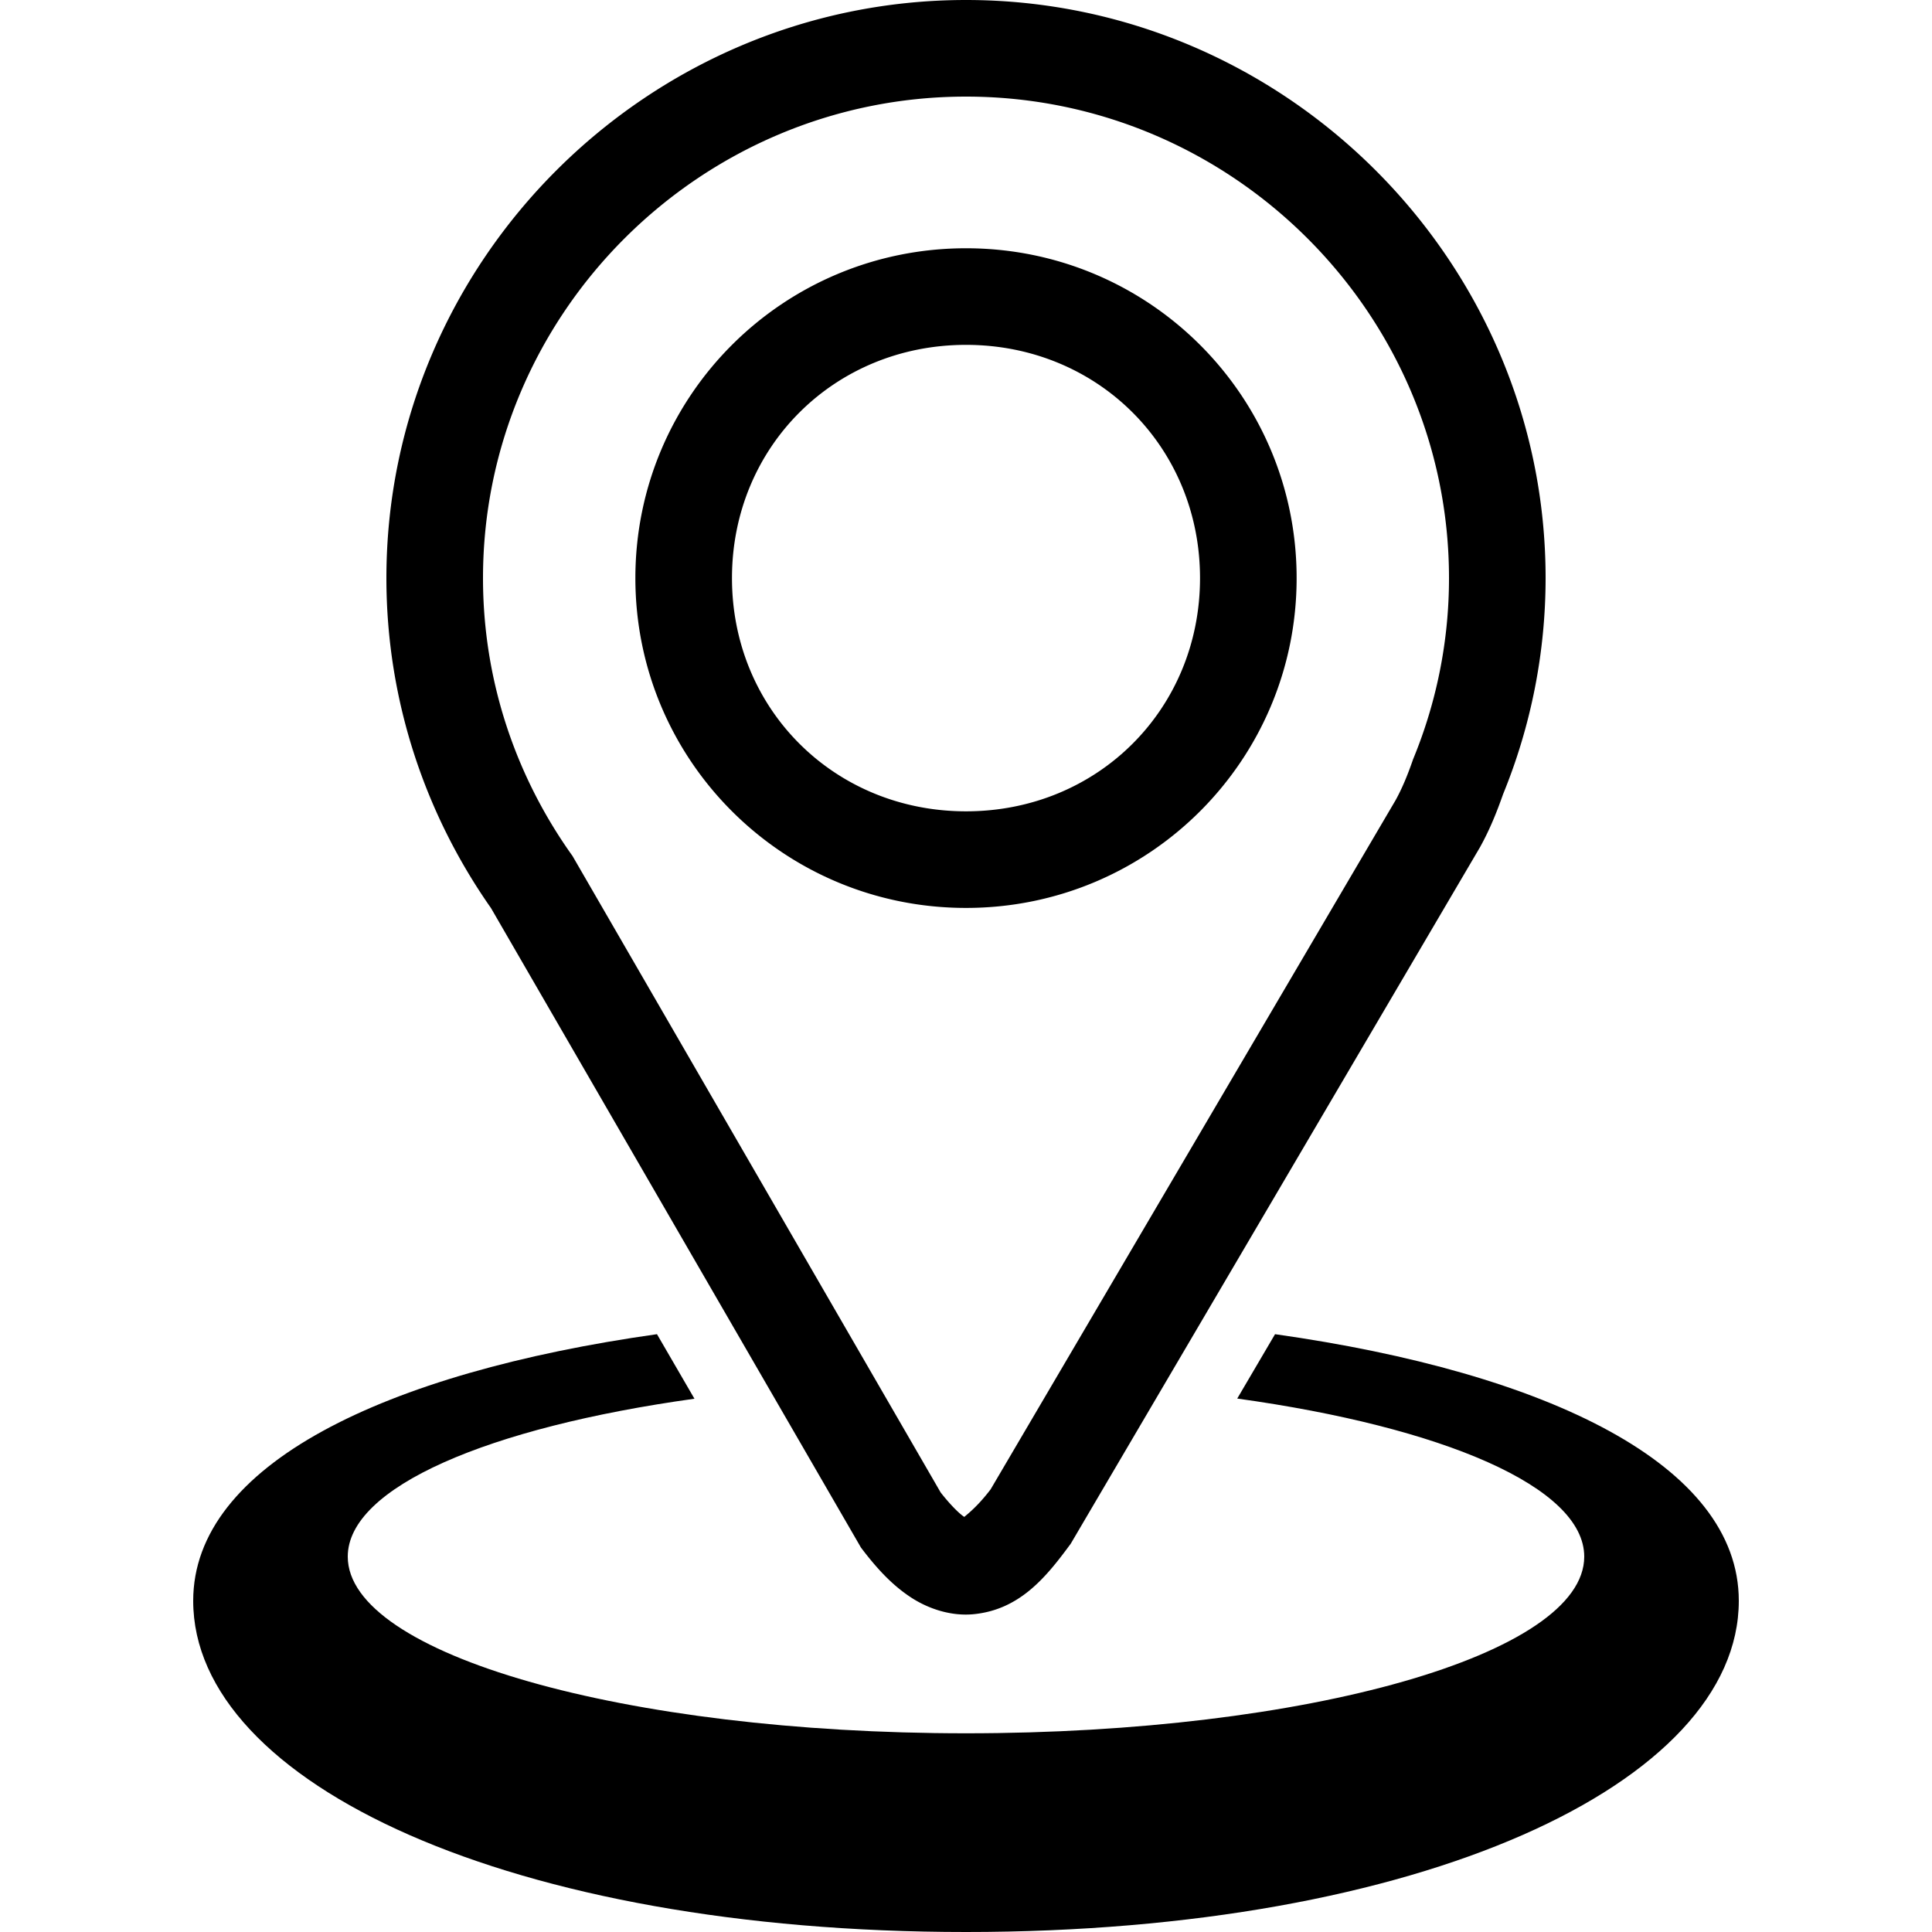 <svg xmlns="http://www.w3.org/2000/svg" xmlns:xlink="http://www.w3.org/1999/xlink" aria-hidden="true" role="img" class="iconify iconify--gis" width="1em" height="1em" preserveAspectRatio="xMidYMid meet" viewBox="0 0 100 100" data-icon="gis:location-poi-o"><path fill="currentColor" d="m68.913 48.908l-.048.126c.015-.038.027-.077.042-.115l.006-.011z" color="currentColor"></path><path fill="currentColor" d="M50.002 0C33.524 0 20 13.48 20 29.922c0 6.372 2.04 12.31 5.48 17.174l-.123-.192l19.206 33.198l.097.127c.774 1.01 1.54 1.824 2.467 2.437c.927.613 2.114 1 3.28.883c2.33-.234 3.684-1.844 4.935-3.54l.078-.105L76.594 43.87l.017-.03c.507-.915.874-1.838 1.188-2.732A29.578 29.578 0 0 0 80 29.922C80 13.48 66.48 0 50.002 0zm0 5C63.756 5 75 16.218 75 29.922a24.55 24.55 0 0 1-1.84 9.332l-.025.062l-.022.065c-.263.757-.549 1.444-.879 2.04L51.275 77.087c-.927 1.221-1.575 1.51-1.367 1.488c.107-.01.206.074-.023-.078c-.219-.145-.666-.57-1.196-1.246L29.63 44.3l-.067-.093C26.69 40.147 25 35.23 25 29.922C25 16.219 36.248 5 50.002 5zm0 7.85c-9.462 0-17.115 7.626-17.115 17.072c0 9.446 7.654 17.072 17.115 17.072c9.461 0 17.111-7.627 17.111-17.072c0-9.446-7.65-17.072-17.111-17.072zm0 5c6.817 0 12.111 5.285 12.111 12.072c0 6.787-5.293 12.072-12.111 12.072c-6.818 0-12.115-5.286-12.115-12.072c0-6.787 5.298-12.072 12.115-12.072z" color="currentColor"></path><path fill="currentColor" d="M34.006 69.057C19.88 71.053 10 75.828 10 82.857C10 92.325 26.508 100 50 100s40-7.675 40-17.143c0-7.029-9.879-11.804-24.004-13.8l-1.957 3.332C74.685 73.866 82 76.97 82 80.572c0 5.05-14.327 9.143-32 9.143c-17.673 0-32-4.093-32-9.143c-.001-3.59 7.266-6.691 17.945-8.174c-.645-1.114-1.294-2.226-1.94-3.341z" color="currentColor"></path></svg>